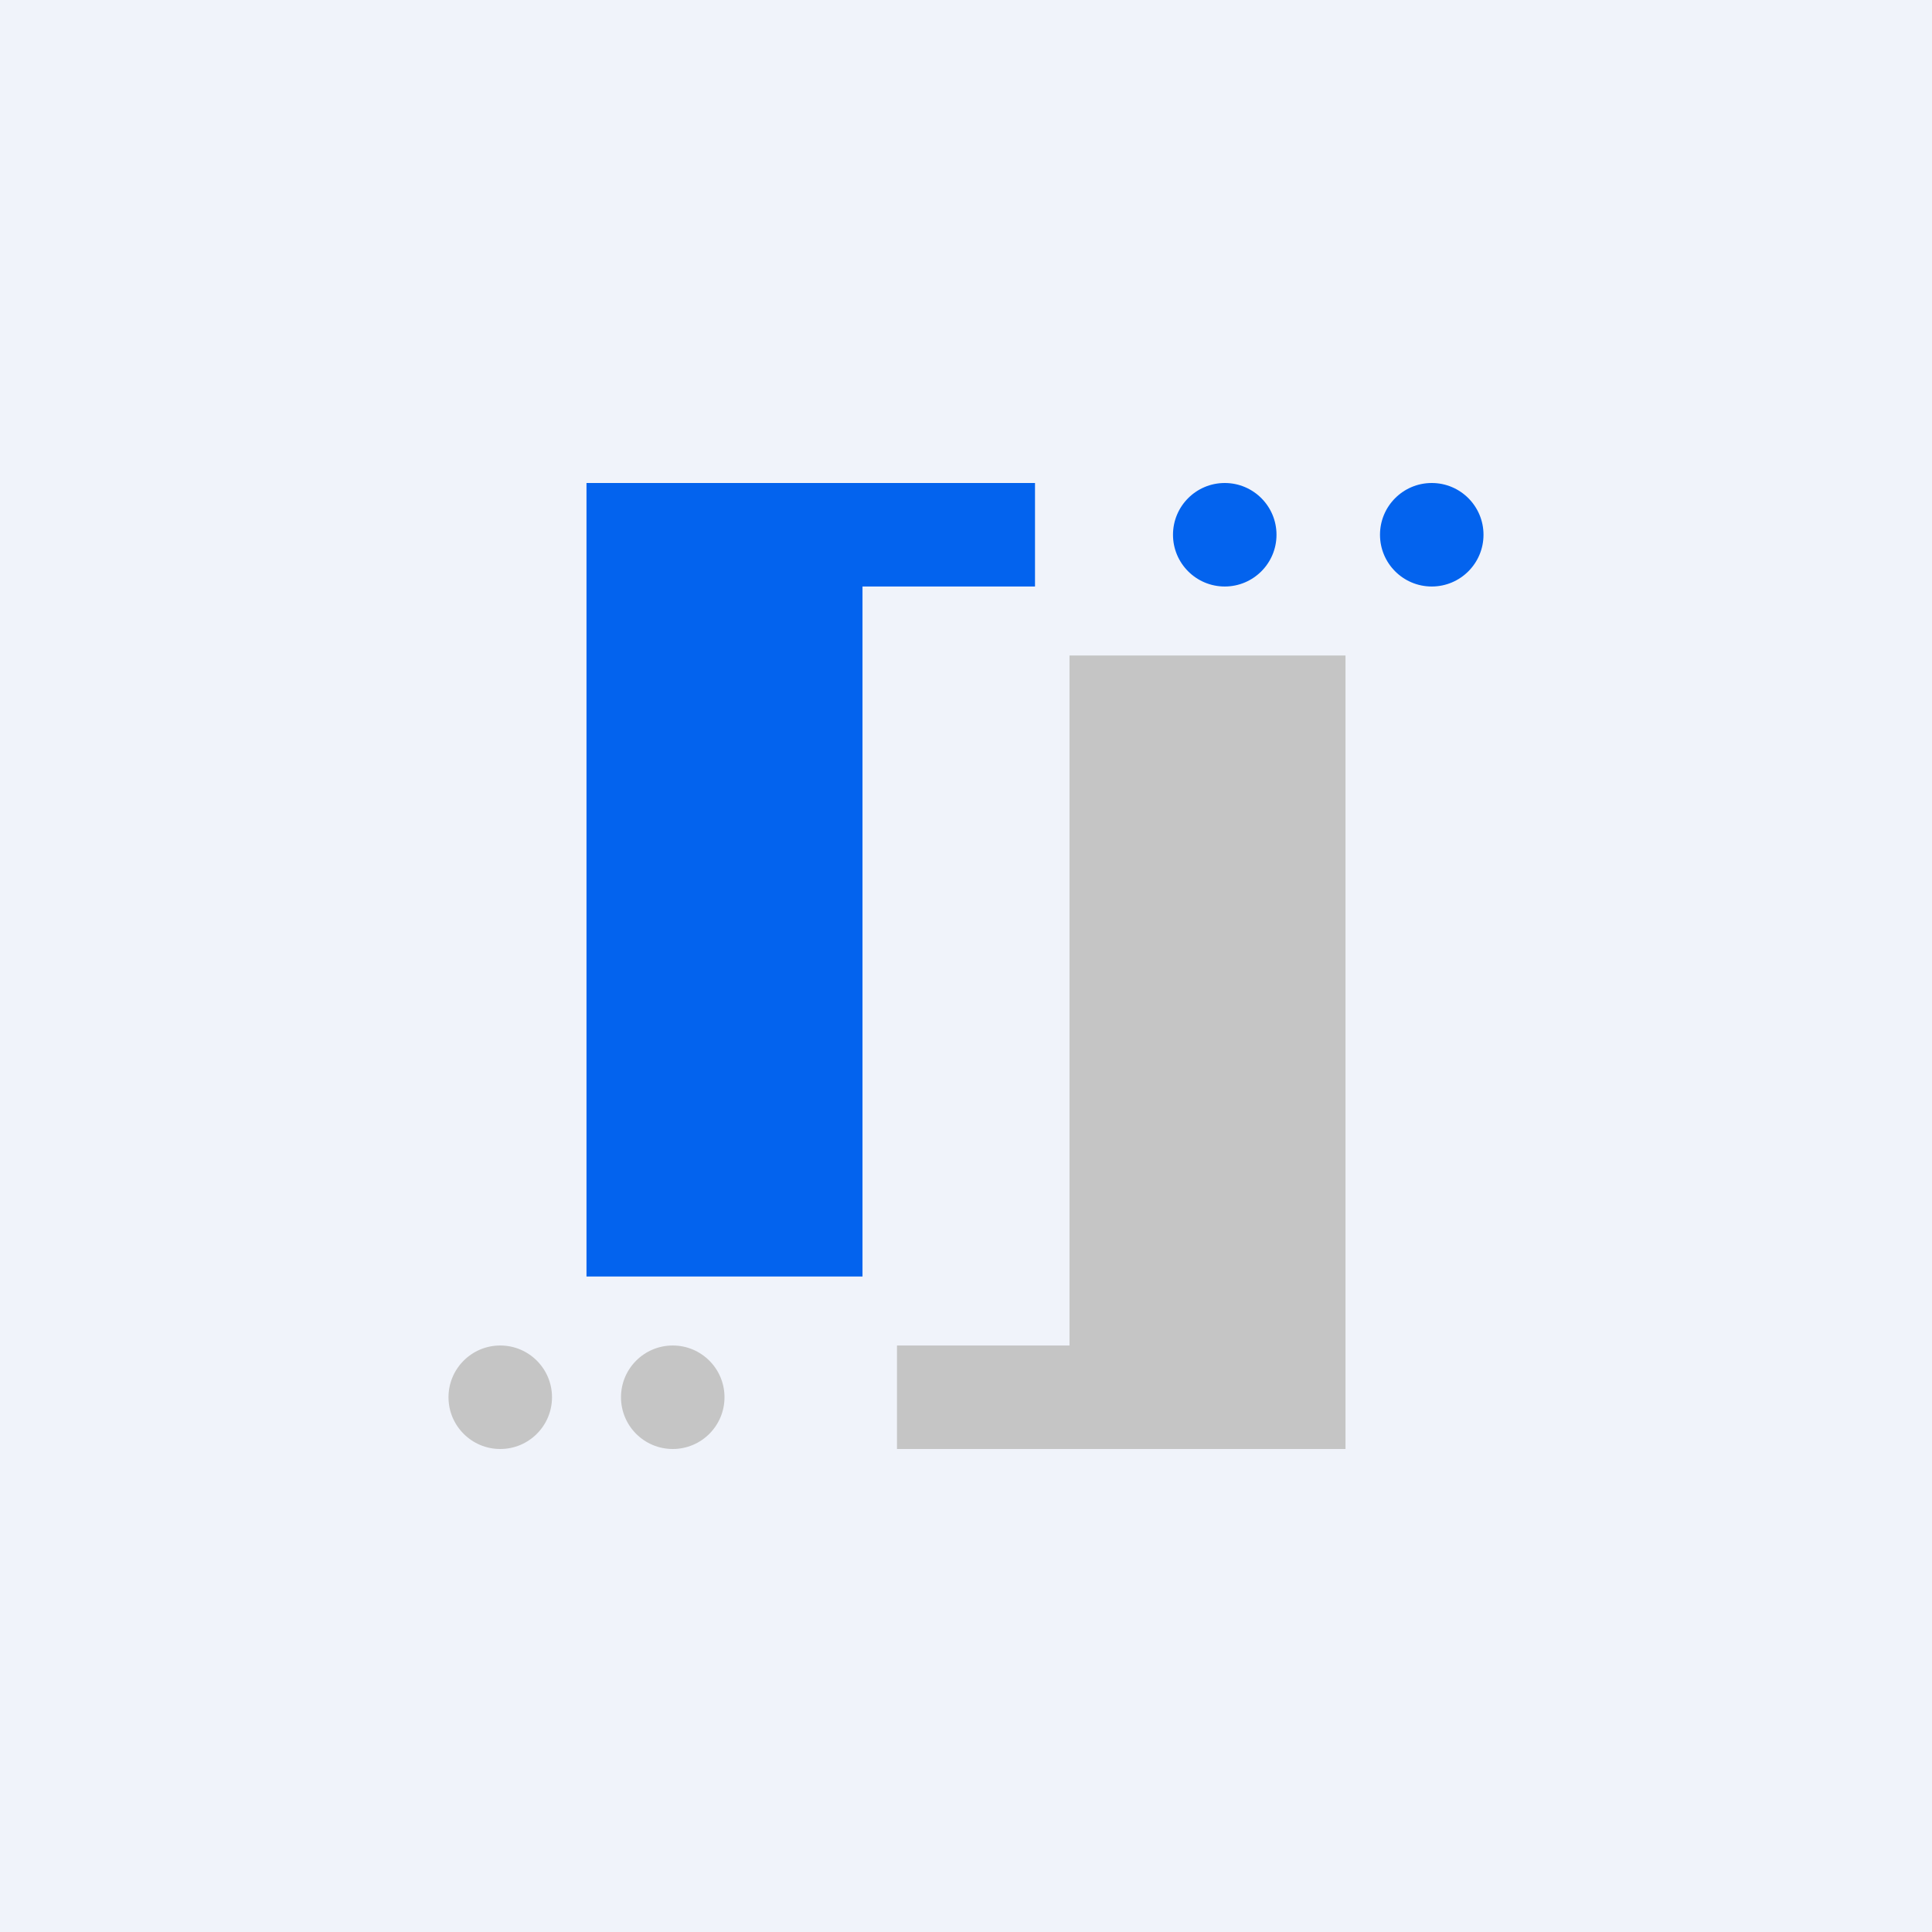 <!-- by TradeStack --><svg width="56" height="56" viewBox="0 0 56 56" xmlns="http://www.w3.org/2000/svg"><path fill="#F0F3FA" d="M0 0h56v56H0z"/><path d="M25 14h-8v23h8V17h5v-3h-5Z" fill="#0363EE"/><path d="M31 42h8V19h-8v20h-5v3h5Z" fill="#C5C5C5"/><circle cx="14.5" cy="40.5" r="1.5" fill="#C5C5C5"/><circle cx="35.5" cy="15.5" r="1.5" fill="#0363EE"/><circle cx="19.5" cy="40.5" r="1.5" fill="#C5C5C5"/><circle cx="41.5" cy="15.5" r="1.5" fill="#0363EE"/></svg>